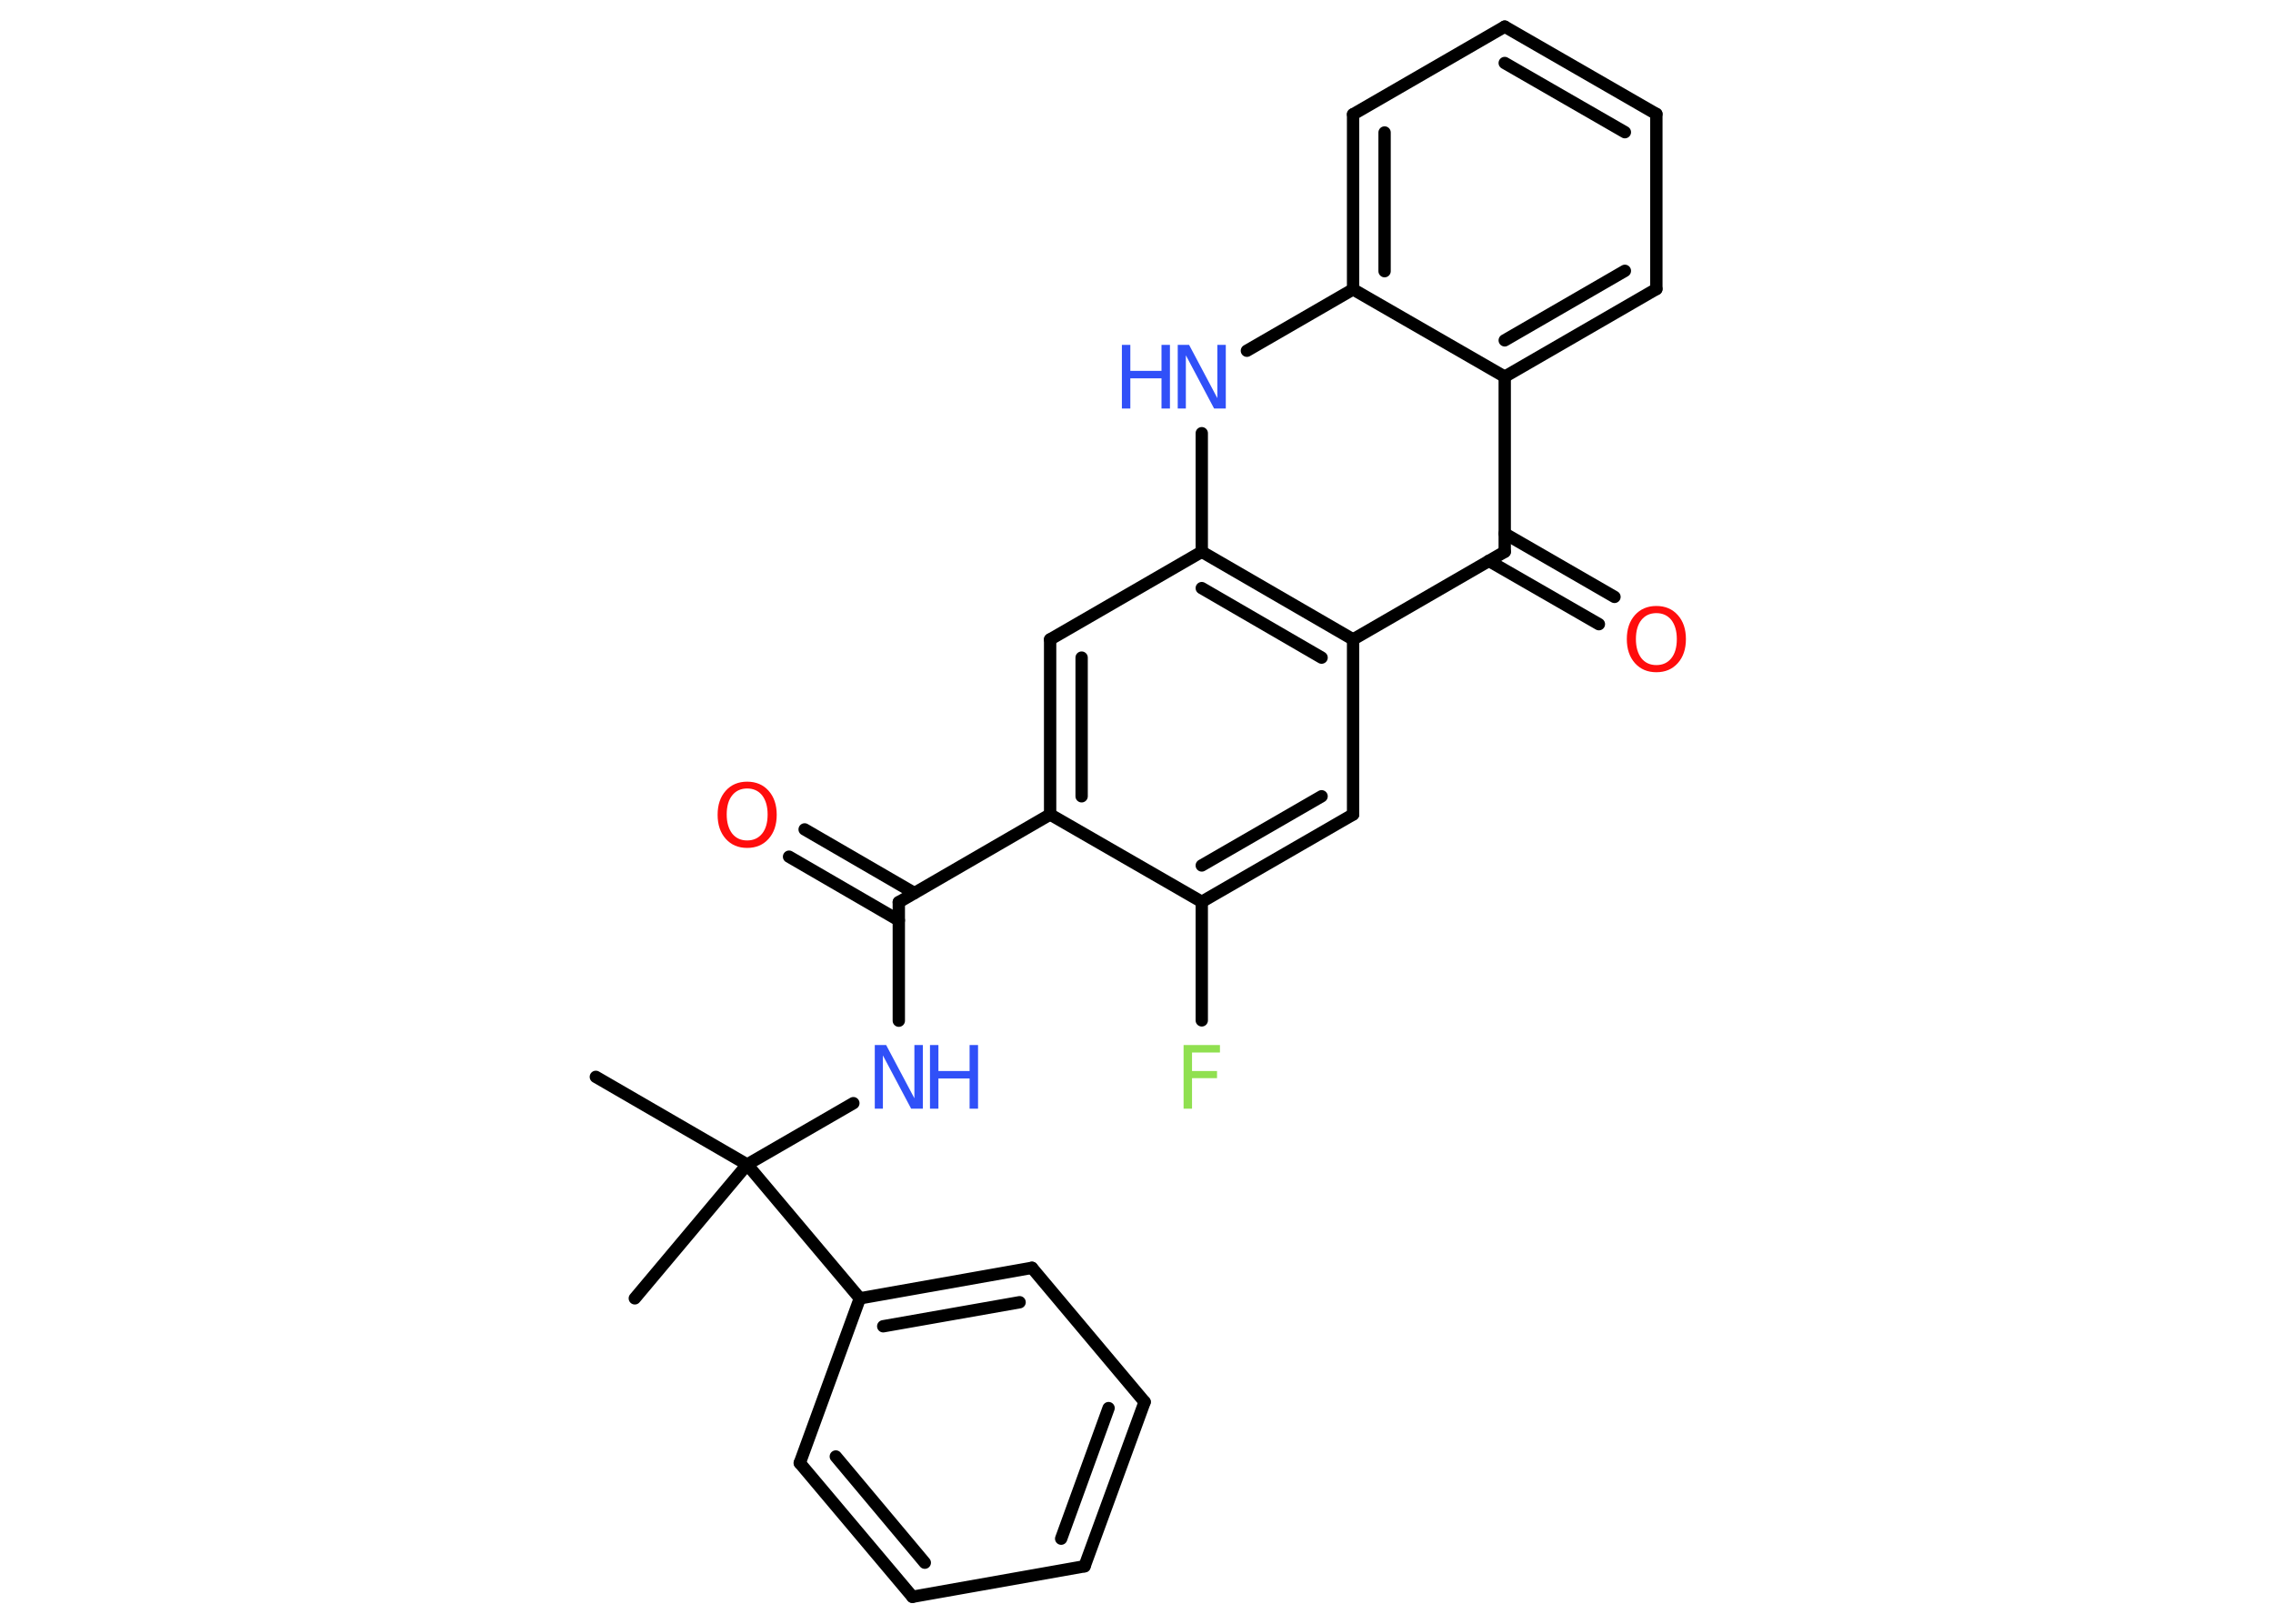 <?xml version='1.0' encoding='UTF-8'?>
<!DOCTYPE svg PUBLIC "-//W3C//DTD SVG 1.1//EN" "http://www.w3.org/Graphics/SVG/1.1/DTD/svg11.dtd">
<svg version='1.2' xmlns='http://www.w3.org/2000/svg' xmlns:xlink='http://www.w3.org/1999/xlink' width='70.0mm' height='50.0mm' viewBox='0 0 70.0 50.0'>
  <desc>Generated by the Chemistry Development Kit (http://github.com/cdk)</desc>
  <g stroke-linecap='round' stroke-linejoin='round' stroke='#000000' stroke-width='.38' fill='#3050F8'>
    <rect x='.0' y='.0' width='70.0' height='50.0' fill='#FFFFFF' stroke='none'/>
    <g id='mol1' class='mol'>
      <line id='mol1bnd1' class='bond' x1='18.35' y1='33.16' x2='23.01' y2='35.86'/>
      <line id='mol1bnd2' class='bond' x1='23.01' y1='35.86' x2='19.55' y2='39.98'/>
      <line id='mol1bnd3' class='bond' x1='23.01' y1='35.86' x2='26.28' y2='33.97'/>
      <line id='mol1bnd4' class='bond' x1='27.68' y1='31.43' x2='27.68' y2='27.78'/>
      <g id='mol1bnd5' class='bond'>
        <line x1='27.68' y1='28.34' x2='24.3' y2='26.38'/>
        <line x1='28.16' y1='27.5' x2='24.78' y2='25.54'/>
      </g>
      <line id='mol1bnd6' class='bond' x1='27.68' y1='27.78' x2='32.34' y2='25.08'/>
      <g id='mol1bnd7' class='bond'>
        <line x1='32.34' y1='19.69' x2='32.34' y2='25.08'/>
        <line x1='33.31' y1='20.25' x2='33.31' y2='24.52'/>
      </g>
      <line id='mol1bnd8' class='bond' x1='32.34' y1='19.69' x2='37.01' y2='16.99'/>
      <line id='mol1bnd9' class='bond' x1='37.01' y1='16.99' x2='37.01' y2='13.34'/>
      <line id='mol1bnd10' class='bond' x1='38.4' y1='10.8' x2='41.67' y2='8.91'/>
      <g id='mol1bnd11' class='bond'>
        <line x1='41.67' y1='3.52' x2='41.67' y2='8.91'/>
        <line x1='42.64' y1='4.08' x2='42.64' y2='8.35'/>
      </g>
      <line id='mol1bnd12' class='bond' x1='41.67' y1='3.52' x2='46.34' y2='.82'/>
      <g id='mol1bnd13' class='bond'>
        <line x1='51.01' y1='3.51' x2='46.34' y2='.82'/>
        <line x1='50.04' y1='4.07' x2='46.34' y2='1.94'/>
      </g>
      <line id='mol1bnd14' class='bond' x1='51.01' y1='3.51' x2='51.01' y2='8.9'/>
      <g id='mol1bnd15' class='bond'>
        <line x1='46.34' y1='11.6' x2='51.01' y2='8.9'/>
        <line x1='46.34' y1='10.48' x2='50.04' y2='8.34'/>
      </g>
      <line id='mol1bnd16' class='bond' x1='41.67' y1='8.91' x2='46.34' y2='11.6'/>
      <line id='mol1bnd17' class='bond' x1='46.34' y1='11.6' x2='46.34' y2='16.99'/>
      <g id='mol1bnd18' class='bond'>
        <line x1='46.34' y1='16.43' x2='49.72' y2='18.38'/>
        <line x1='45.85' y1='17.27' x2='49.24' y2='19.22'/>
      </g>
      <line id='mol1bnd19' class='bond' x1='46.34' y1='16.99' x2='41.67' y2='19.69'/>
      <g id='mol1bnd20' class='bond'>
        <line x1='41.67' y1='19.69' x2='37.01' y2='16.99'/>
        <line x1='40.7' y1='20.25' x2='37.01' y2='18.11'/>
      </g>
      <line id='mol1bnd21' class='bond' x1='41.67' y1='19.69' x2='41.67' y2='25.08'/>
      <g id='mol1bnd22' class='bond'>
        <line x1='37.01' y1='27.77' x2='41.67' y2='25.08'/>
        <line x1='37.01' y1='26.65' x2='40.7' y2='24.52'/>
      </g>
      <line id='mol1bnd23' class='bond' x1='32.34' y1='25.08' x2='37.01' y2='27.77'/>
      <line id='mol1bnd24' class='bond' x1='37.01' y1='27.77' x2='37.01' y2='31.42'/>
      <line id='mol1bnd25' class='bond' x1='23.01' y1='35.86' x2='26.48' y2='39.98'/>
      <g id='mol1bnd26' class='bond'>
        <line x1='31.78' y1='39.04' x2='26.48' y2='39.98'/>
        <line x1='31.4' y1='40.1' x2='27.2' y2='40.84'/>
      </g>
      <line id='mol1bnd27' class='bond' x1='31.78' y1='39.04' x2='35.25' y2='43.17'/>
      <g id='mol1bnd28' class='bond'>
        <line x1='33.4' y1='48.23' x2='35.25' y2='43.17'/>
        <line x1='32.68' y1='47.38' x2='34.14' y2='43.36'/>
      </g>
      <line id='mol1bnd29' class='bond' x1='33.4' y1='48.23' x2='28.1' y2='49.17'/>
      <g id='mol1bnd30' class='bond'>
        <line x1='24.63' y1='45.05' x2='28.1' y2='49.17'/>
        <line x1='25.74' y1='44.85' x2='28.48' y2='48.12'/>
      </g>
      <line id='mol1bnd31' class='bond' x1='26.48' y1='39.98' x2='24.63' y2='45.05'/>
      <g id='mol1atm4' class='atom'>
        <path d='M26.94 32.18h.35l.87 1.64v-1.64h.26v1.96h-.36l-.87 -1.64v1.64h-.25v-1.96z' stroke='none'/>
        <path d='M28.64 32.18h.26v.8h.96v-.8h.26v1.96h-.26v-.93h-.96v.93h-.26v-1.96z' stroke='none'/>
      </g>
      <path id='mol1atm6' class='atom' d='M23.01 24.28q-.29 .0 -.46 .21q-.17 .21 -.17 .59q.0 .37 .17 .59q.17 .21 .46 .21q.29 .0 .46 -.21q.17 -.21 .17 -.59q.0 -.37 -.17 -.59q-.17 -.21 -.46 -.21zM23.01 24.07q.41 .0 .66 .28q.25 .28 .25 .74q.0 .46 -.25 .74q-.25 .28 -.66 .28q-.41 .0 -.66 -.28q-.25 -.28 -.25 -.74q.0 -.46 .25 -.74q.25 -.28 .66 -.28z' stroke='none' fill='#FF0D0D'/>
      <g id='mol1atm10' class='atom'>
        <path d='M36.27 10.62h.35l.87 1.64v-1.64h.26v1.96h-.36l-.87 -1.64v1.64h-.25v-1.96z' stroke='none'/>
        <path d='M34.55 10.62h.26v.8h.96v-.8h.26v1.96h-.26v-.93h-.96v.93h-.26v-1.96z' stroke='none'/>
      </g>
      <path id='mol1atm18' class='atom' d='M51.01 18.88q-.29 .0 -.46 .21q-.17 .21 -.17 .59q.0 .37 .17 .59q.17 .21 .46 .21q.29 .0 .46 -.21q.17 -.21 .17 -.59q.0 -.37 -.17 -.59q-.17 -.21 -.46 -.21zM51.01 18.66q.41 .0 .66 .28q.25 .28 .25 .74q.0 .46 -.25 .74q-.25 .28 -.66 .28q-.41 .0 -.66 -.28q-.25 -.28 -.25 -.74q.0 -.46 .25 -.74q.25 -.28 .66 -.28z' stroke='none' fill='#FF0D0D'/>
      <path id='mol1atm22' class='atom' d='M36.45 32.18h1.12v.23h-.86v.57h.77v.22h-.77v.94h-.26v-1.96z' stroke='none' fill='#90E050'/>
    </g>
  </g>
</svg>
